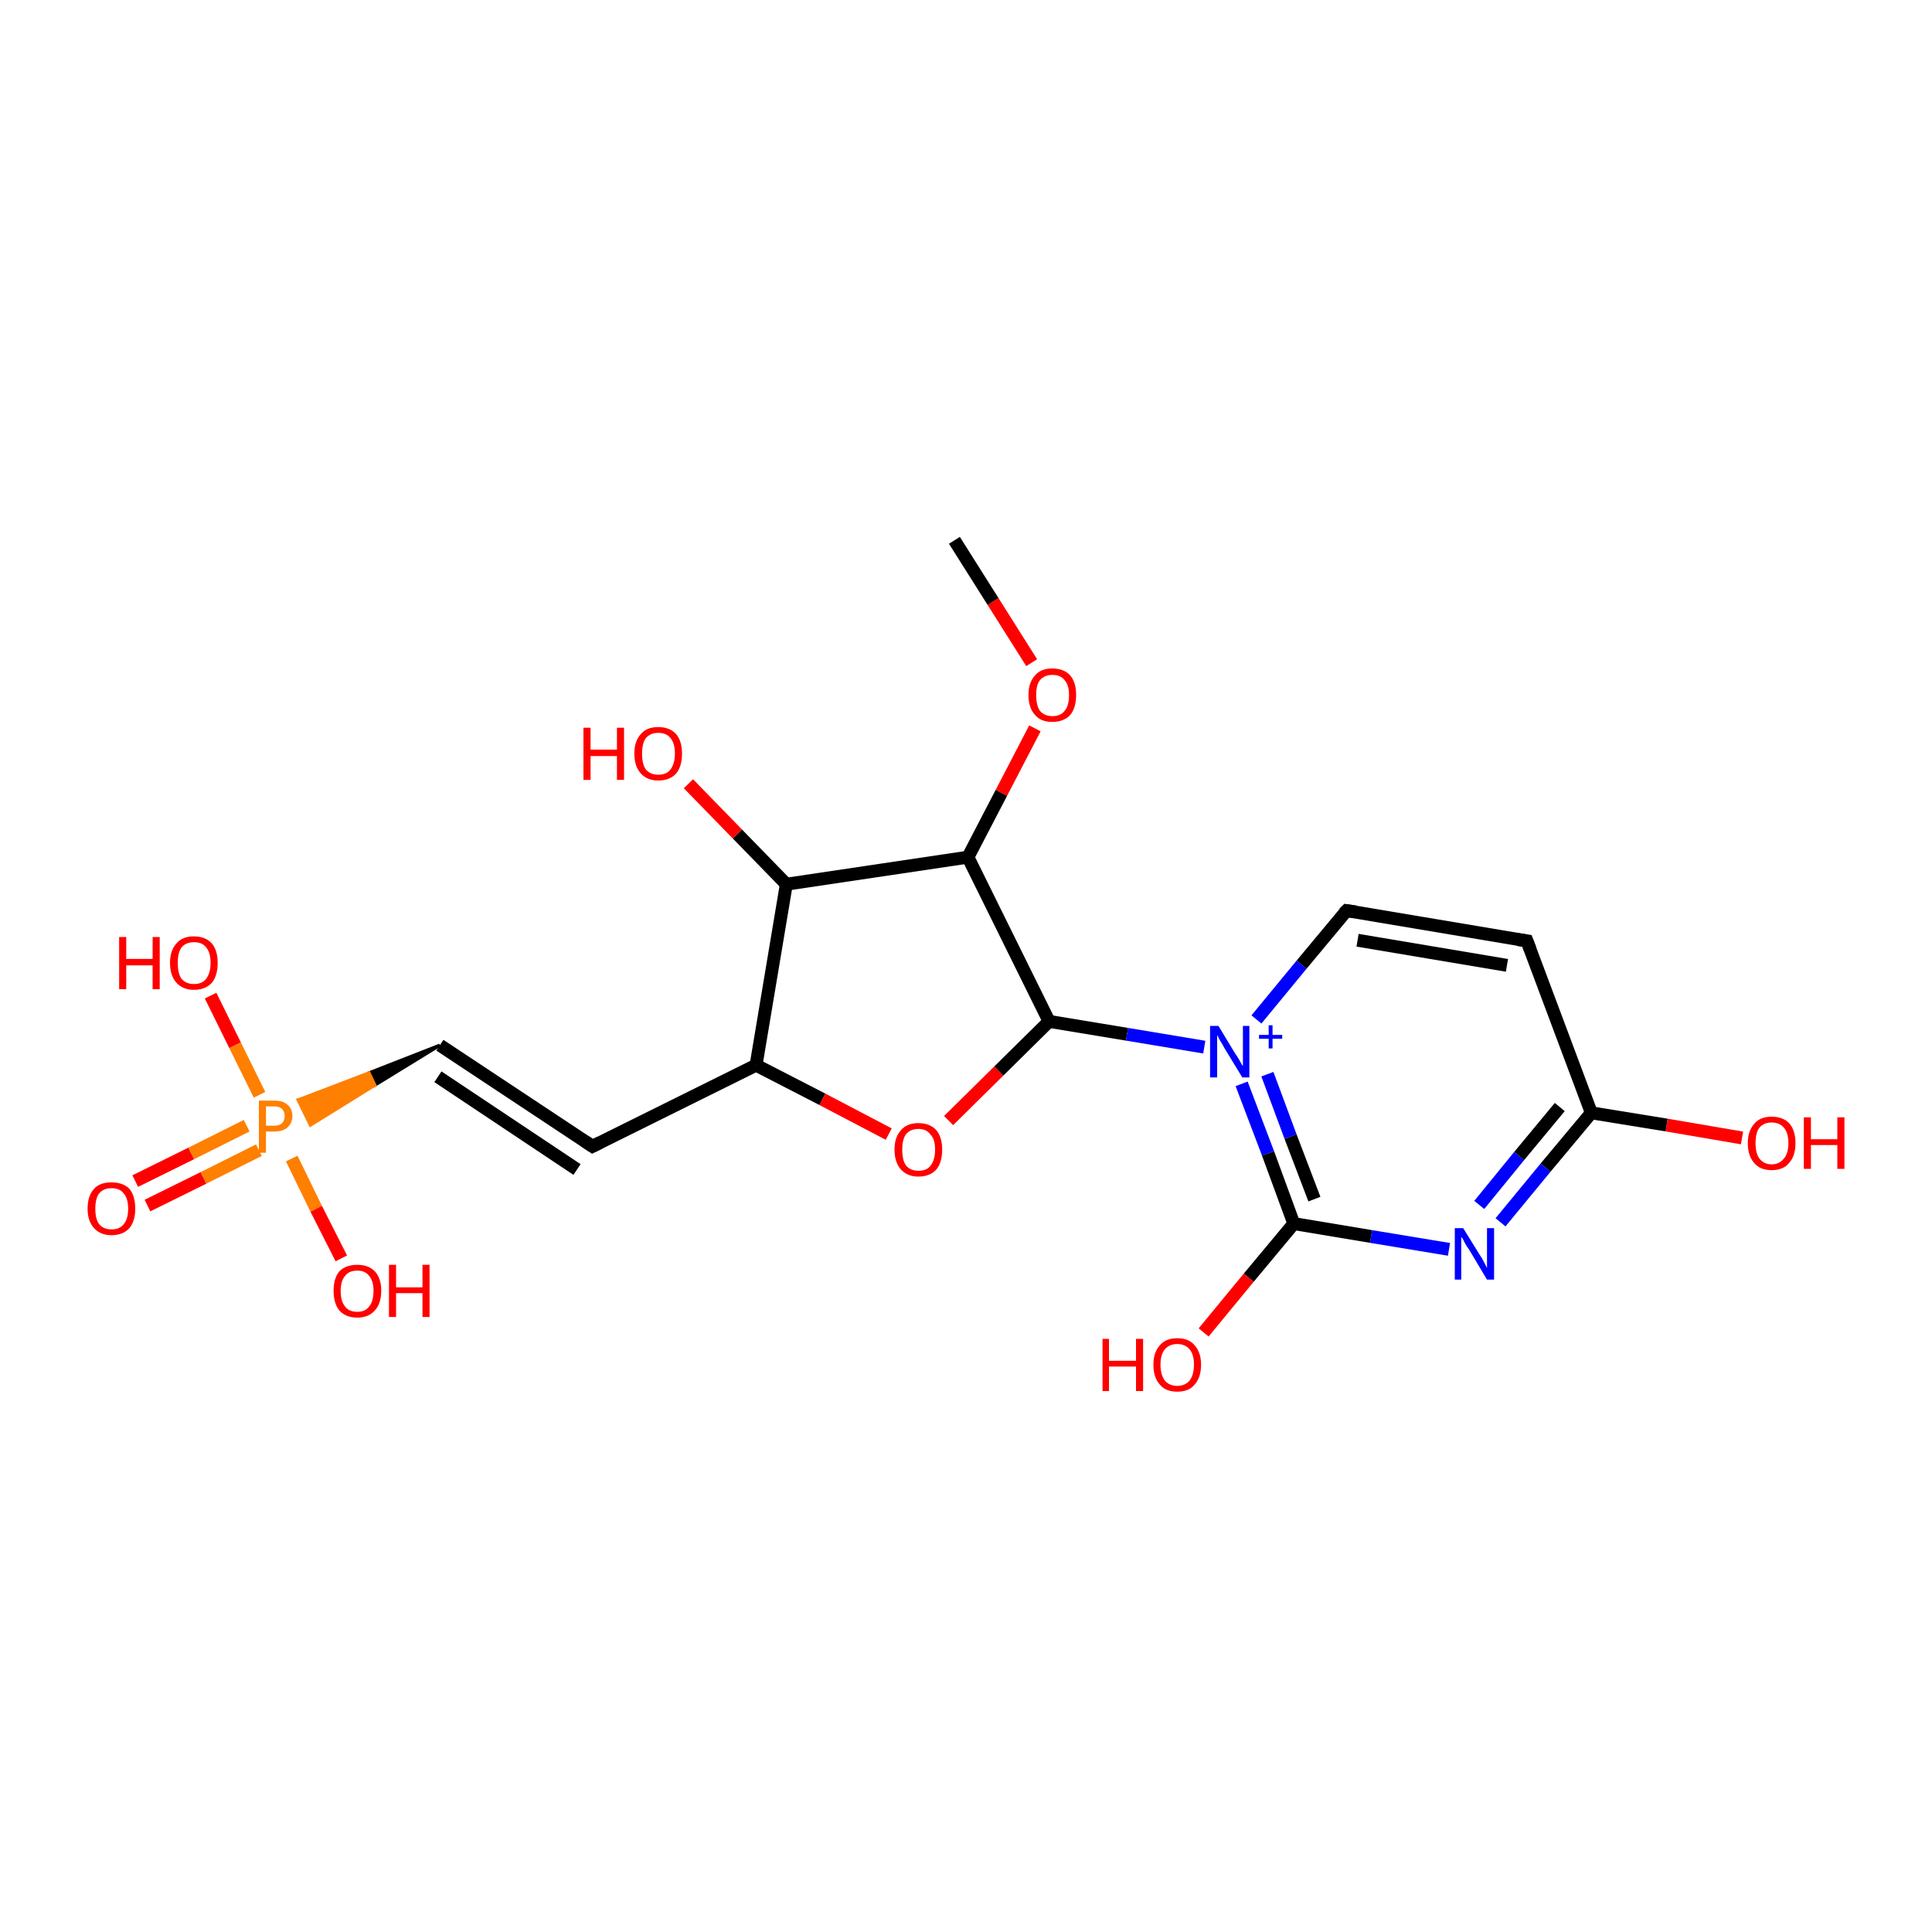 <?xml version='1.0' encoding='iso-8859-1'?>
<svg version='1.1' baseProfile='full'
              xmlns='http://www.w3.org/2000/svg'
                      xmlns:rdkit='http://www.rdkit.org/xml'
                      xmlns:xlink='http://www.w3.org/1999/xlink'
                  xml:space='preserve'
width='300px' height='300px' viewBox='0 0 300 300'>
<!-- END OF HEADER -->
<rect style='opacity:1.0;fill:#FFFFFF;stroke:none' width='300.0' height='300.0' x='0.0' y='0.0'> </rect>
<path class='bond-0 atom-0 atom-1' d='M 21.0,183.4 L 29.7,179.1' style='fill:none;fill-rule:evenodd;stroke:#FF0000;stroke-width:2.0px;stroke-linecap:butt;stroke-linejoin:miter;stroke-opacity:1' />
<path class='bond-0 atom-0 atom-1' d='M 29.7,179.1 L 38.3,174.8' style='fill:none;fill-rule:evenodd;stroke:#FF7F00;stroke-width:2.0px;stroke-linecap:butt;stroke-linejoin:miter;stroke-opacity:1' />
<path class='bond-0 atom-0 atom-1' d='M 22.9,187.2 L 31.6,182.9' style='fill:none;fill-rule:evenodd;stroke:#FF0000;stroke-width:2.0px;stroke-linecap:butt;stroke-linejoin:miter;stroke-opacity:1' />
<path class='bond-0 atom-0 atom-1' d='M 31.6,182.9 L 40.2,178.6' style='fill:none;fill-rule:evenodd;stroke:#FF7F00;stroke-width:2.0px;stroke-linecap:butt;stroke-linejoin:miter;stroke-opacity:1' />
<path class='bond-1 atom-1 atom-2' d='M 40.3,170.0 L 36.5,162.3' style='fill:none;fill-rule:evenodd;stroke:#FF7F00;stroke-width:2.0px;stroke-linecap:butt;stroke-linejoin:miter;stroke-opacity:1' />
<path class='bond-1 atom-1 atom-2' d='M 36.5,162.3 L 32.7,154.6' style='fill:none;fill-rule:evenodd;stroke:#FF0000;stroke-width:2.0px;stroke-linecap:butt;stroke-linejoin:miter;stroke-opacity:1' />
<path class='bond-2 atom-3 atom-1' d='M 68.3,162.3 L 58.2,168.5 L 57.3,166.6 Z' style='fill:#000000;fill-rule:evenodd;fill-opacity:1;stroke:#000000;stroke-width:0.5px;stroke-linecap:butt;stroke-linejoin:miter;stroke-opacity:1;' />
<path class='bond-2 atom-3 atom-1' d='M 58.2,168.5 L 46.3,170.8 L 48.2,174.7 Z' style='fill:#FF7F00;fill-rule:evenodd;fill-opacity:1;stroke:#FF7F00;stroke-width:0.5px;stroke-linecap:butt;stroke-linejoin:miter;stroke-opacity:1;' />
<path class='bond-2 atom-3 atom-1' d='M 58.2,168.5 L 57.3,166.6 L 46.3,170.8 Z' style='fill:#FF7F00;fill-rule:evenodd;fill-opacity:1;stroke:#FF7F00;stroke-width:0.5px;stroke-linecap:butt;stroke-linejoin:miter;stroke-opacity:1;' />
<path class='bond-3 atom-3 atom-4' d='M 68.3,162.3 L 92.0,178.0' style='fill:none;fill-rule:evenodd;stroke:#000000;stroke-width:2.0px;stroke-linecap:butt;stroke-linejoin:miter;stroke-opacity:1' />
<path class='bond-3 atom-3 atom-4' d='M 68.0,167.2 L 89.6,181.6' style='fill:none;fill-rule:evenodd;stroke:#000000;stroke-width:2.0px;stroke-linecap:butt;stroke-linejoin:miter;stroke-opacity:1' />
<path class='bond-4 atom-4 atom-5' d='M 92.0,178.0 L 117.4,165.4' style='fill:none;fill-rule:evenodd;stroke:#000000;stroke-width:2.0px;stroke-linecap:butt;stroke-linejoin:miter;stroke-opacity:1' />
<path class='bond-5 atom-5 atom-6' d='M 117.4,165.4 L 127.7,170.7' style='fill:none;fill-rule:evenodd;stroke:#000000;stroke-width:2.0px;stroke-linecap:butt;stroke-linejoin:miter;stroke-opacity:1' />
<path class='bond-5 atom-5 atom-6' d='M 127.7,170.7 L 138.0,176.1' style='fill:none;fill-rule:evenodd;stroke:#FF0000;stroke-width:2.0px;stroke-linecap:butt;stroke-linejoin:miter;stroke-opacity:1' />
<path class='bond-6 atom-6 atom-7' d='M 147.3,174.0 L 155.1,166.3' style='fill:none;fill-rule:evenodd;stroke:#FF0000;stroke-width:2.0px;stroke-linecap:butt;stroke-linejoin:miter;stroke-opacity:1' />
<path class='bond-6 atom-6 atom-7' d='M 155.1,166.3 L 162.9,158.6' style='fill:none;fill-rule:evenodd;stroke:#000000;stroke-width:2.0px;stroke-linecap:butt;stroke-linejoin:miter;stroke-opacity:1' />
<path class='bond-7 atom-7 atom-8' d='M 162.9,158.6 L 150.3,133.1' style='fill:none;fill-rule:evenodd;stroke:#000000;stroke-width:2.0px;stroke-linecap:butt;stroke-linejoin:miter;stroke-opacity:1' />
<path class='bond-8 atom-8 atom-9' d='M 150.3,133.1 L 122.1,137.3' style='fill:none;fill-rule:evenodd;stroke:#000000;stroke-width:2.0px;stroke-linecap:butt;stroke-linejoin:miter;stroke-opacity:1' />
<path class='bond-9 atom-9 atom-10' d='M 122.1,137.3 L 114.5,129.5' style='fill:none;fill-rule:evenodd;stroke:#000000;stroke-width:2.0px;stroke-linecap:butt;stroke-linejoin:miter;stroke-opacity:1' />
<path class='bond-9 atom-9 atom-10' d='M 114.5,129.5 L 106.9,121.7' style='fill:none;fill-rule:evenodd;stroke:#FF0000;stroke-width:2.0px;stroke-linecap:butt;stroke-linejoin:miter;stroke-opacity:1' />
<path class='bond-10 atom-8 atom-11' d='M 150.3,133.1 L 155.5,123.1' style='fill:none;fill-rule:evenodd;stroke:#000000;stroke-width:2.0px;stroke-linecap:butt;stroke-linejoin:miter;stroke-opacity:1' />
<path class='bond-10 atom-8 atom-11' d='M 155.5,123.1 L 160.7,113.1' style='fill:none;fill-rule:evenodd;stroke:#FF0000;stroke-width:2.0px;stroke-linecap:butt;stroke-linejoin:miter;stroke-opacity:1' />
<path class='bond-11 atom-11 atom-12' d='M 160.2,102.9 L 154.2,93.4' style='fill:none;fill-rule:evenodd;stroke:#FF0000;stroke-width:2.0px;stroke-linecap:butt;stroke-linejoin:miter;stroke-opacity:1' />
<path class='bond-11 atom-11 atom-12' d='M 154.2,93.4 L 148.2,83.9' style='fill:none;fill-rule:evenodd;stroke:#000000;stroke-width:2.0px;stroke-linecap:butt;stroke-linejoin:miter;stroke-opacity:1' />
<path class='bond-12 atom-7 atom-13' d='M 162.9,158.6 L 175.0,160.6' style='fill:none;fill-rule:evenodd;stroke:#000000;stroke-width:2.0px;stroke-linecap:butt;stroke-linejoin:miter;stroke-opacity:1' />
<path class='bond-12 atom-7 atom-13' d='M 175.0,160.6 L 187.0,162.6' style='fill:none;fill-rule:evenodd;stroke:#0000FF;stroke-width:2.0px;stroke-linecap:butt;stroke-linejoin:miter;stroke-opacity:1' />
<path class='bond-13 atom-13 atom-14' d='M 192.8,168.3 L 196.9,179.1' style='fill:none;fill-rule:evenodd;stroke:#0000FF;stroke-width:2.0px;stroke-linecap:butt;stroke-linejoin:miter;stroke-opacity:1' />
<path class='bond-13 atom-13 atom-14' d='M 196.9,179.1 L 200.9,190.0' style='fill:none;fill-rule:evenodd;stroke:#000000;stroke-width:2.0px;stroke-linecap:butt;stroke-linejoin:miter;stroke-opacity:1' />
<path class='bond-13 atom-13 atom-14' d='M 196.8,166.8 L 200.4,176.5' style='fill:none;fill-rule:evenodd;stroke:#0000FF;stroke-width:2.0px;stroke-linecap:butt;stroke-linejoin:miter;stroke-opacity:1' />
<path class='bond-13 atom-13 atom-14' d='M 200.4,176.5 L 204.1,186.2' style='fill:none;fill-rule:evenodd;stroke:#000000;stroke-width:2.0px;stroke-linecap:butt;stroke-linejoin:miter;stroke-opacity:1' />
<path class='bond-14 atom-14 atom-15' d='M 200.9,190.0 L 193.9,198.4' style='fill:none;fill-rule:evenodd;stroke:#000000;stroke-width:2.0px;stroke-linecap:butt;stroke-linejoin:miter;stroke-opacity:1' />
<path class='bond-14 atom-14 atom-15' d='M 193.9,198.4 L 186.9,206.9' style='fill:none;fill-rule:evenodd;stroke:#FF0000;stroke-width:2.0px;stroke-linecap:butt;stroke-linejoin:miter;stroke-opacity:1' />
<path class='bond-15 atom-14 atom-16' d='M 200.9,190.0 L 212.9,192.0' style='fill:none;fill-rule:evenodd;stroke:#000000;stroke-width:2.0px;stroke-linecap:butt;stroke-linejoin:miter;stroke-opacity:1' />
<path class='bond-15 atom-14 atom-16' d='M 212.9,192.0 L 225.0,194.0' style='fill:none;fill-rule:evenodd;stroke:#0000FF;stroke-width:2.0px;stroke-linecap:butt;stroke-linejoin:miter;stroke-opacity:1' />
<path class='bond-16 atom-16 atom-17' d='M 233.0,189.8 L 240.0,181.3' style='fill:none;fill-rule:evenodd;stroke:#0000FF;stroke-width:2.0px;stroke-linecap:butt;stroke-linejoin:miter;stroke-opacity:1' />
<path class='bond-16 atom-16 atom-17' d='M 240.0,181.3 L 247.1,172.8' style='fill:none;fill-rule:evenodd;stroke:#000000;stroke-width:2.0px;stroke-linecap:butt;stroke-linejoin:miter;stroke-opacity:1' />
<path class='bond-16 atom-16 atom-17' d='M 229.7,187.1 L 235.9,179.5' style='fill:none;fill-rule:evenodd;stroke:#0000FF;stroke-width:2.0px;stroke-linecap:butt;stroke-linejoin:miter;stroke-opacity:1' />
<path class='bond-16 atom-16 atom-17' d='M 235.9,179.5 L 242.2,171.9' style='fill:none;fill-rule:evenodd;stroke:#000000;stroke-width:2.0px;stroke-linecap:butt;stroke-linejoin:miter;stroke-opacity:1' />
<path class='bond-17 atom-17 atom-18' d='M 247.1,172.8 L 258.8,174.7' style='fill:none;fill-rule:evenodd;stroke:#000000;stroke-width:2.0px;stroke-linecap:butt;stroke-linejoin:miter;stroke-opacity:1' />
<path class='bond-17 atom-17 atom-18' d='M 258.8,174.7 L 270.5,176.7' style='fill:none;fill-rule:evenodd;stroke:#FF0000;stroke-width:2.0px;stroke-linecap:butt;stroke-linejoin:miter;stroke-opacity:1' />
<path class='bond-18 atom-17 atom-19' d='M 247.1,172.8 L 237.1,146.1' style='fill:none;fill-rule:evenodd;stroke:#000000;stroke-width:2.0px;stroke-linecap:butt;stroke-linejoin:miter;stroke-opacity:1' />
<path class='bond-19 atom-19 atom-20' d='M 237.1,146.1 L 209.1,141.4' style='fill:none;fill-rule:evenodd;stroke:#000000;stroke-width:2.0px;stroke-linecap:butt;stroke-linejoin:miter;stroke-opacity:1' />
<path class='bond-19 atom-19 atom-20' d='M 234.0,149.9 L 210.8,146.0' style='fill:none;fill-rule:evenodd;stroke:#000000;stroke-width:2.0px;stroke-linecap:butt;stroke-linejoin:miter;stroke-opacity:1' />
<path class='bond-20 atom-1 atom-21' d='M 45.3,179.9 L 49.1,187.7' style='fill:none;fill-rule:evenodd;stroke:#FF7F00;stroke-width:2.0px;stroke-linecap:butt;stroke-linejoin:miter;stroke-opacity:1' />
<path class='bond-20 atom-1 atom-21' d='M 49.1,187.7 L 53.0,195.4' style='fill:none;fill-rule:evenodd;stroke:#FF0000;stroke-width:2.0px;stroke-linecap:butt;stroke-linejoin:miter;stroke-opacity:1' />
<path class='bond-21 atom-9 atom-5' d='M 122.1,137.3 L 117.4,165.4' style='fill:none;fill-rule:evenodd;stroke:#000000;stroke-width:2.0px;stroke-linecap:butt;stroke-linejoin:miter;stroke-opacity:1' />
<path class='bond-22 atom-20 atom-13' d='M 209.1,141.4 L 202.1,149.8' style='fill:none;fill-rule:evenodd;stroke:#000000;stroke-width:2.0px;stroke-linecap:butt;stroke-linejoin:miter;stroke-opacity:1' />
<path class='bond-22 atom-20 atom-13' d='M 202.1,149.8 L 195.1,158.3' style='fill:none;fill-rule:evenodd;stroke:#0000FF;stroke-width:2.0px;stroke-linecap:butt;stroke-linejoin:miter;stroke-opacity:1' />
<path d='M 90.8,177.2 L 92.0,178.0 L 93.2,177.4' style='fill:none;stroke:#000000;stroke-width:2.0px;stroke-linecap:butt;stroke-linejoin:miter;stroke-opacity:1;' />
<path d='M 237.6,147.4 L 237.1,146.1 L 235.7,145.9' style='fill:none;stroke:#000000;stroke-width:2.0px;stroke-linecap:butt;stroke-linejoin:miter;stroke-opacity:1;' />
<path d='M 210.5,141.6 L 209.1,141.4 L 208.7,141.8' style='fill:none;stroke:#000000;stroke-width:2.0px;stroke-linecap:butt;stroke-linejoin:miter;stroke-opacity:1;' />
<path class='atom-0' d='M 13.6 187.7
Q 13.6 185.7, 14.6 184.6
Q 15.5 183.6, 17.3 183.6
Q 19.1 183.6, 20.1 184.6
Q 21.0 185.7, 21.0 187.7
Q 21.0 189.6, 20.1 190.7
Q 19.1 191.8, 17.3 191.8
Q 15.6 191.8, 14.6 190.7
Q 13.6 189.6, 13.6 187.7
M 17.3 190.9
Q 18.6 190.9, 19.2 190.1
Q 19.9 189.3, 19.9 187.7
Q 19.9 186.1, 19.2 185.3
Q 18.6 184.5, 17.3 184.5
Q 16.1 184.5, 15.4 185.3
Q 14.8 186.1, 14.8 187.7
Q 14.8 189.3, 15.4 190.1
Q 16.1 190.9, 17.3 190.9
' fill='#FF0000'/>
<path class='atom-1' d='M 42.6 170.9
Q 44.0 170.9, 44.7 171.6
Q 45.4 172.2, 45.4 173.3
Q 45.4 174.4, 44.6 175.1
Q 43.9 175.7, 42.6 175.7
L 41.3 175.7
L 41.3 179.0
L 40.2 179.0
L 40.2 170.9
L 42.6 170.9
M 42.6 174.8
Q 43.4 174.8, 43.8 174.4
Q 44.2 174.0, 44.2 173.3
Q 44.2 172.6, 43.8 172.2
Q 43.4 171.8, 42.6 171.8
L 41.3 171.8
L 41.3 174.8
L 42.6 174.8
' fill='#FF7F00'/>
<path class='atom-2' d='M 18.5 145.5
L 19.6 145.5
L 19.6 148.9
L 23.7 148.9
L 23.7 145.5
L 24.8 145.5
L 24.8 153.6
L 23.7 153.6
L 23.7 149.9
L 19.6 149.9
L 19.6 153.6
L 18.5 153.6
L 18.5 145.5
' fill='#FF0000'/>
<path class='atom-2' d='M 26.4 149.5
Q 26.4 147.6, 27.4 146.5
Q 28.3 145.4, 30.1 145.4
Q 31.9 145.4, 32.9 146.5
Q 33.8 147.6, 33.8 149.5
Q 33.8 151.5, 32.9 152.6
Q 31.9 153.7, 30.1 153.7
Q 28.4 153.7, 27.4 152.6
Q 26.4 151.5, 26.4 149.5
M 30.1 152.8
Q 31.4 152.8, 32.0 152.0
Q 32.7 151.1, 32.7 149.5
Q 32.7 147.9, 32.0 147.1
Q 31.4 146.3, 30.1 146.3
Q 28.9 146.3, 28.2 147.1
Q 27.6 147.9, 27.6 149.5
Q 27.6 151.2, 28.2 152.0
Q 28.9 152.8, 30.1 152.8
' fill='#FF0000'/>
<path class='atom-6' d='M 138.9 178.5
Q 138.9 176.6, 139.9 175.5
Q 140.8 174.4, 142.6 174.4
Q 144.4 174.4, 145.4 175.5
Q 146.3 176.6, 146.3 178.5
Q 146.3 180.5, 145.4 181.6
Q 144.4 182.7, 142.6 182.7
Q 140.9 182.7, 139.9 181.6
Q 138.9 180.5, 138.9 178.5
M 142.6 181.8
Q 143.9 181.8, 144.5 181.0
Q 145.2 180.1, 145.2 178.5
Q 145.2 176.9, 144.5 176.2
Q 143.9 175.3, 142.6 175.3
Q 141.4 175.3, 140.7 176.1
Q 140.1 176.9, 140.1 178.5
Q 140.1 180.2, 140.7 181.0
Q 141.4 181.8, 142.6 181.8
' fill='#FF0000'/>
<path class='atom-10' d='M 90.6 113.0
L 91.7 113.0
L 91.7 116.4
L 95.8 116.4
L 95.8 113.0
L 96.9 113.0
L 96.9 121.1
L 95.8 121.1
L 95.8 117.4
L 91.7 117.4
L 91.7 121.1
L 90.6 121.1
L 90.6 113.0
' fill='#FF0000'/>
<path class='atom-10' d='M 98.5 117.0
Q 98.5 115.1, 99.5 114.0
Q 100.4 112.9, 102.2 112.9
Q 104.0 112.9, 105.0 114.0
Q 105.9 115.1, 105.9 117.0
Q 105.9 119.0, 105.0 120.1
Q 104.0 121.2, 102.2 121.2
Q 100.5 121.2, 99.5 120.1
Q 98.5 119.0, 98.5 117.0
M 102.2 120.3
Q 103.5 120.3, 104.1 119.5
Q 104.8 118.6, 104.8 117.0
Q 104.8 115.4, 104.1 114.6
Q 103.5 113.8, 102.2 113.8
Q 101.0 113.8, 100.3 114.6
Q 99.7 115.4, 99.7 117.0
Q 99.7 118.7, 100.3 119.5
Q 101.0 120.3, 102.2 120.3
' fill='#FF0000'/>
<path class='atom-11' d='M 159.7 107.9
Q 159.7 106.0, 160.7 104.9
Q 161.6 103.8, 163.4 103.8
Q 165.2 103.8, 166.2 104.9
Q 167.1 106.0, 167.1 107.9
Q 167.1 109.9, 166.2 111.0
Q 165.2 112.1, 163.4 112.1
Q 161.6 112.1, 160.7 111.0
Q 159.7 109.9, 159.7 107.9
M 163.4 111.2
Q 164.7 111.2, 165.3 110.4
Q 166.0 109.6, 166.0 107.9
Q 166.0 106.4, 165.3 105.6
Q 164.7 104.8, 163.4 104.8
Q 162.2 104.8, 161.5 105.6
Q 160.9 106.3, 160.9 107.9
Q 160.9 109.6, 161.5 110.4
Q 162.2 111.2, 163.4 111.2
' fill='#FF0000'/>
<path class='atom-13' d='M 189.2 159.3
L 191.8 163.6
Q 192.1 164.0, 192.5 164.7
Q 192.9 165.5, 193.0 165.5
L 193.0 159.3
L 194.0 159.3
L 194.0 167.3
L 192.9 167.3
L 190.1 162.7
Q 189.8 162.1, 189.4 161.5
Q 189.1 160.9, 189.0 160.7
L 189.0 167.3
L 187.9 167.3
L 187.9 159.3
L 189.2 159.3
' fill='#0000FF'/>
<path class='atom-13' d='M 195.5 160.7
L 197.0 160.7
L 197.0 159.2
L 197.6 159.2
L 197.6 160.7
L 199.1 160.7
L 199.1 161.3
L 197.6 161.3
L 197.6 162.8
L 197.0 162.8
L 197.0 161.3
L 195.5 161.3
L 195.5 160.7
' fill='#0000FF'/>
<path class='atom-15' d='M 171.2 207.9
L 172.2 207.9
L 172.2 211.3
L 176.4 211.3
L 176.4 207.9
L 177.5 207.9
L 177.5 216.0
L 176.4 216.0
L 176.4 212.2
L 172.2 212.2
L 172.2 216.0
L 171.2 216.0
L 171.2 207.9
' fill='#FF0000'/>
<path class='atom-15' d='M 179.1 211.9
Q 179.1 210.0, 180.1 208.9
Q 181.0 207.8, 182.8 207.8
Q 184.6 207.8, 185.5 208.9
Q 186.5 210.0, 186.5 211.9
Q 186.5 213.9, 185.5 215.0
Q 184.6 216.1, 182.8 216.1
Q 181.0 216.1, 180.1 215.0
Q 179.1 213.9, 179.1 211.9
M 182.8 215.2
Q 184.0 215.2, 184.7 214.4
Q 185.4 213.5, 185.4 211.9
Q 185.4 210.3, 184.7 209.5
Q 184.0 208.7, 182.8 208.7
Q 181.6 208.7, 180.9 209.5
Q 180.2 210.3, 180.2 211.9
Q 180.2 213.5, 180.9 214.4
Q 181.6 215.2, 182.8 215.2
' fill='#FF0000'/>
<path class='atom-16' d='M 227.2 190.7
L 229.8 194.9
Q 230.1 195.3, 230.5 196.1
Q 230.9 196.9, 230.9 196.9
L 230.9 190.7
L 232.0 190.7
L 232.0 198.7
L 230.9 198.7
L 228.1 194.0
Q 227.7 193.5, 227.4 192.9
Q 227.1 192.2, 226.9 192.1
L 226.9 198.7
L 225.9 198.7
L 225.9 190.7
L 227.2 190.7
' fill='#0000FF'/>
<path class='atom-18' d='M 271.4 177.5
Q 271.4 175.6, 272.4 174.5
Q 273.3 173.4, 275.1 173.4
Q 276.9 173.4, 277.9 174.5
Q 278.8 175.6, 278.8 177.5
Q 278.8 179.5, 277.8 180.6
Q 276.9 181.7, 275.1 181.7
Q 273.3 181.7, 272.4 180.6
Q 271.4 179.5, 271.4 177.5
M 275.1 180.8
Q 276.3 180.8, 277.0 179.9
Q 277.7 179.1, 277.7 177.5
Q 277.7 175.9, 277.0 175.1
Q 276.3 174.3, 275.1 174.3
Q 273.9 174.3, 273.2 175.1
Q 272.6 175.9, 272.6 177.5
Q 272.6 179.1, 273.2 179.9
Q 273.9 180.8, 275.1 180.8
' fill='#FF0000'/>
<path class='atom-18' d='M 280.1 173.5
L 281.2 173.5
L 281.2 176.9
L 285.3 176.9
L 285.3 173.5
L 286.4 173.5
L 286.4 181.5
L 285.3 181.5
L 285.3 177.8
L 281.2 177.8
L 281.2 181.5
L 280.1 181.5
L 280.1 173.5
' fill='#FF0000'/>
<path class='atom-21' d='M 51.8 200.4
Q 51.8 198.5, 52.7 197.4
Q 53.7 196.4, 55.5 196.4
Q 57.2 196.4, 58.2 197.4
Q 59.2 198.5, 59.2 200.4
Q 59.2 202.4, 58.2 203.5
Q 57.2 204.6, 55.5 204.6
Q 53.7 204.6, 52.7 203.5
Q 51.8 202.4, 51.8 200.4
M 55.5 203.7
Q 56.7 203.7, 57.3 202.9
Q 58.0 202.1, 58.0 200.4
Q 58.0 198.9, 57.3 198.1
Q 56.7 197.3, 55.5 197.3
Q 54.2 197.3, 53.6 198.1
Q 52.9 198.9, 52.9 200.4
Q 52.9 202.1, 53.6 202.9
Q 54.2 203.7, 55.5 203.7
' fill='#FF0000'/>
<path class='atom-21' d='M 60.4 196.4
L 61.5 196.4
L 61.5 199.9
L 65.6 199.9
L 65.6 196.4
L 66.7 196.4
L 66.7 204.5
L 65.6 204.5
L 65.6 200.8
L 61.5 200.8
L 61.5 204.5
L 60.4 204.5
L 60.4 196.4
' fill='#FF0000'/>
</svg>
